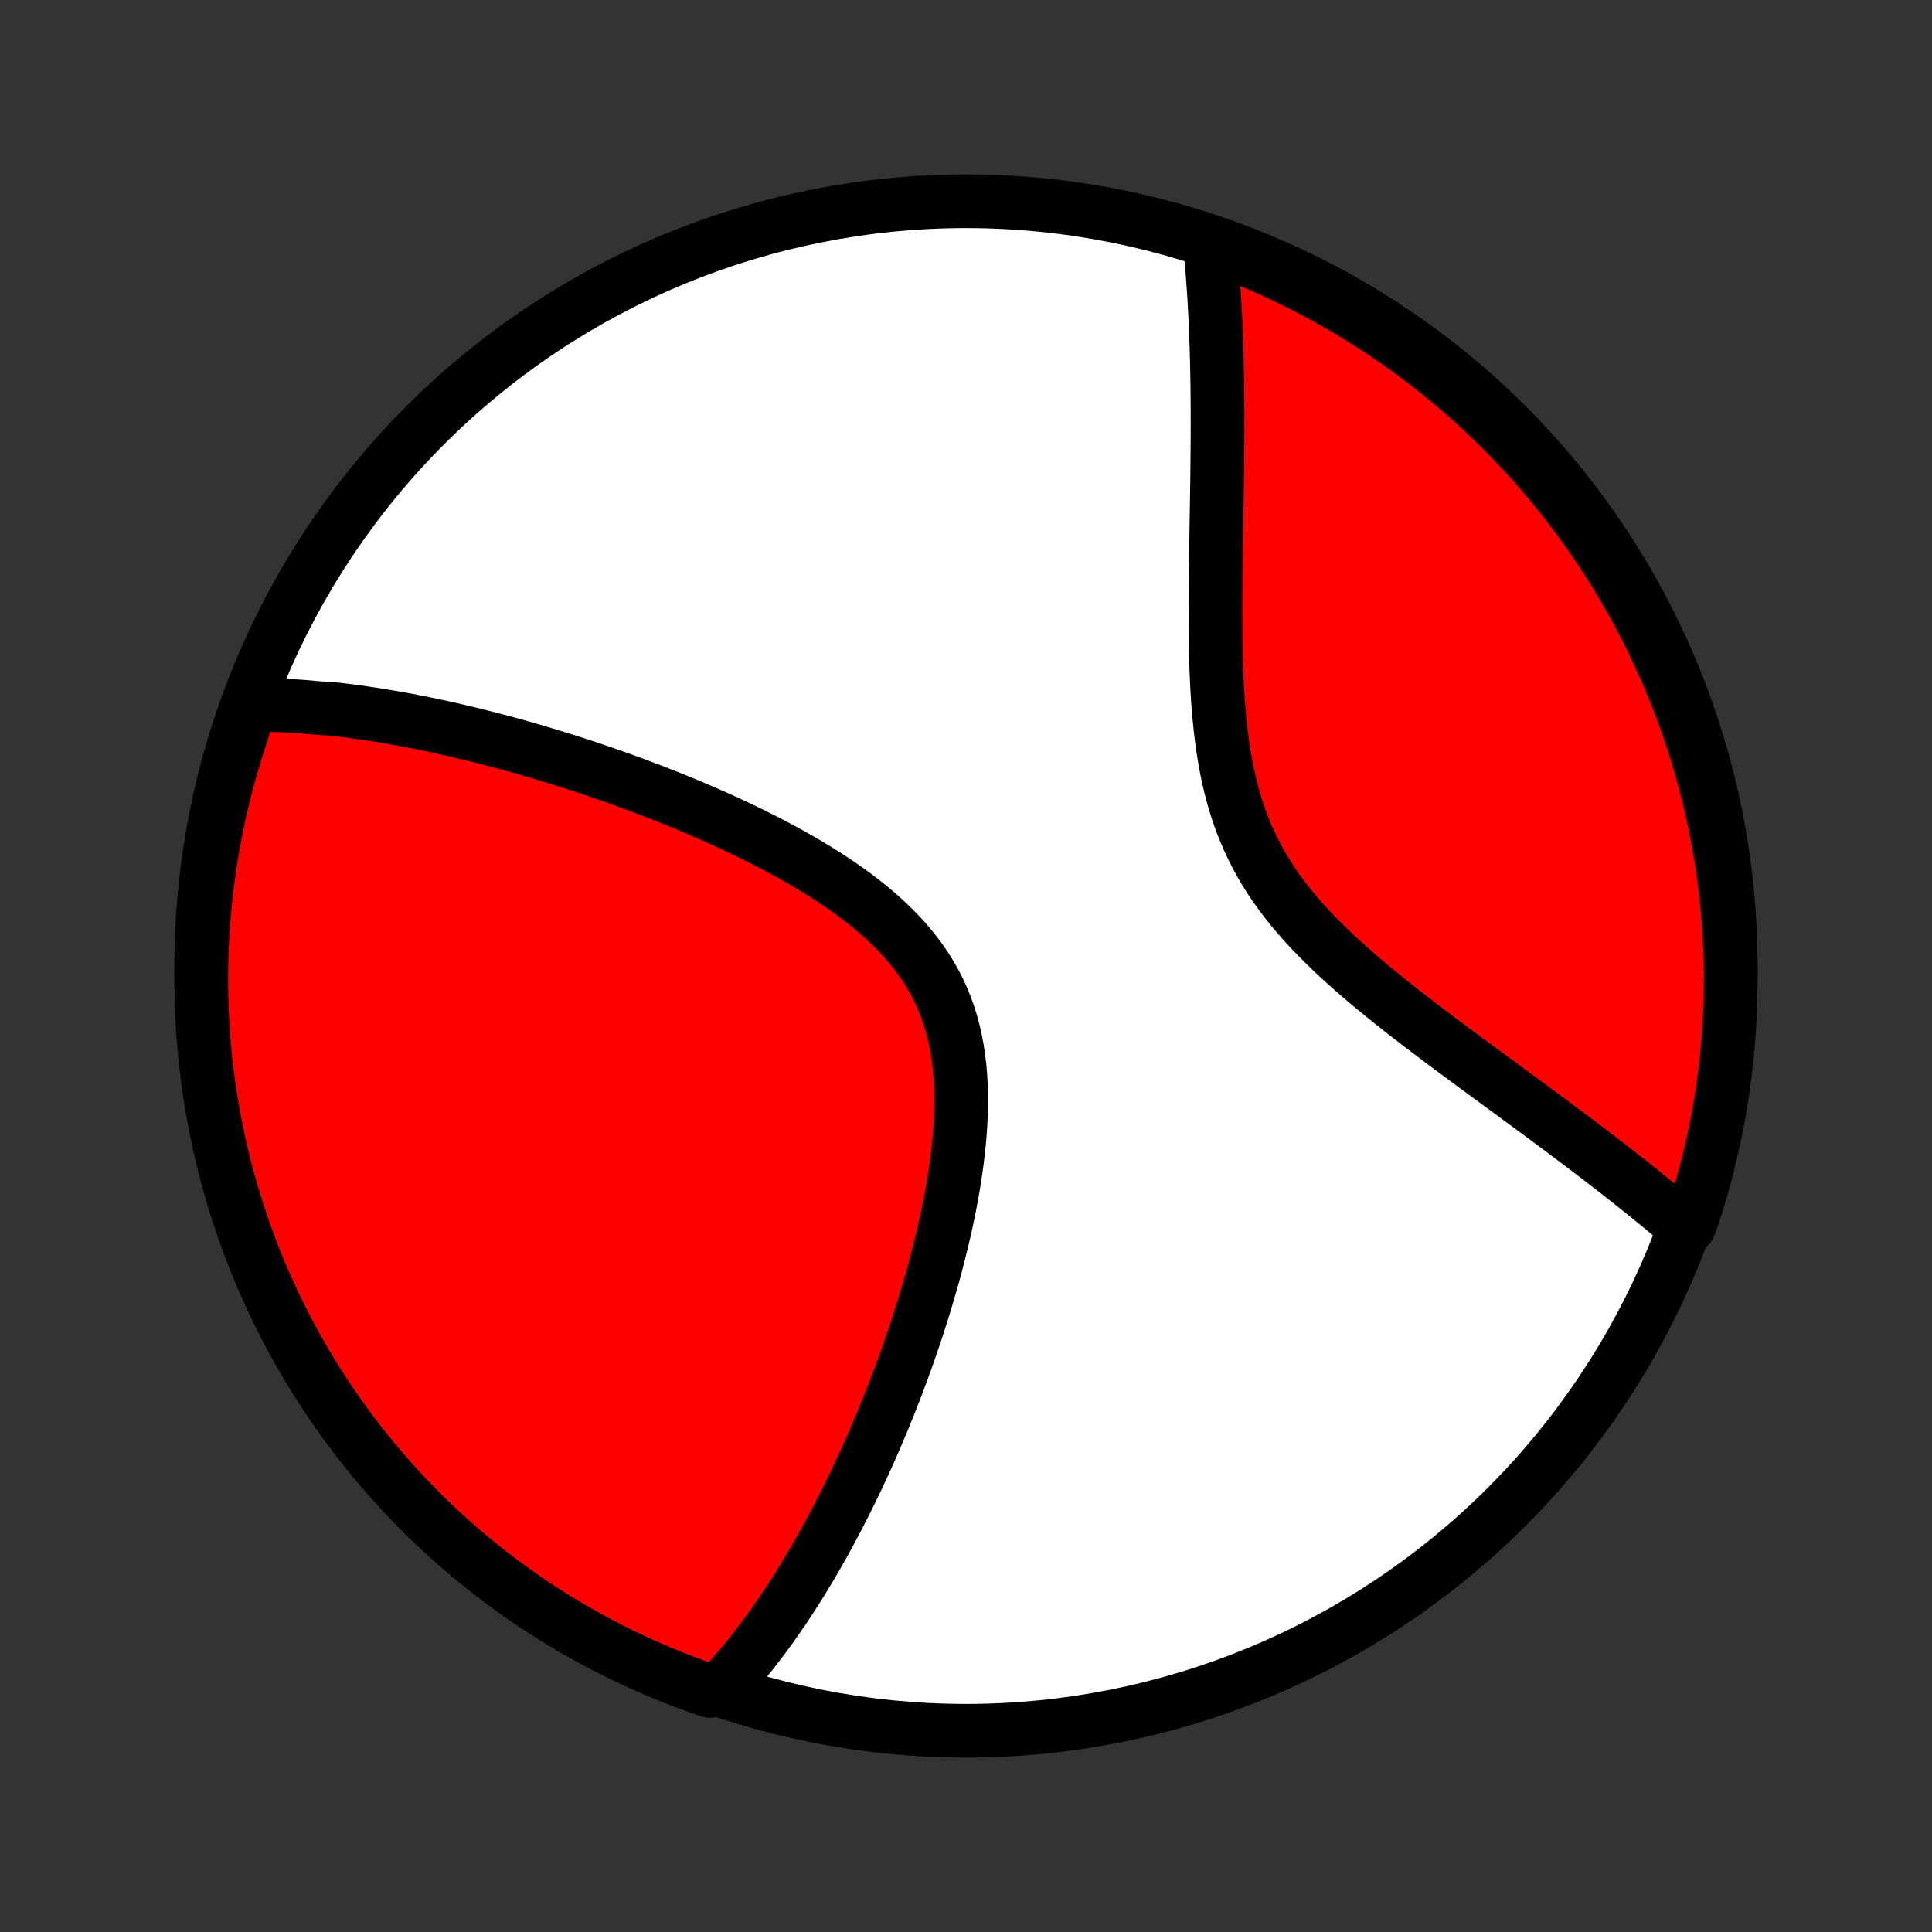 <?xml version="1.0" encoding="utf-8" standalone="no"?>
<!DOCTYPE svg PUBLIC "-//W3C//DTD SVG 1.1//EN"
  "http://www.w3.org/Graphics/SVG/1.1/DTD/svg11.dtd">
<!-- Created with matplotlib (http://matplotlib.org/) -->
<svg height="72pt" version="1.1" viewBox="0 0 72 72" width="72pt" xmlns="http://www.w3.org/2000/svg" xmlns:xlink="http://www.w3.org/1999/xlink">
 <rect x="0" y="0" width="72" height="72" fill="#333333" stroke="none"/>
 <defs>
  <style type="text/css">
*{stroke-linecap:butt;stroke-linejoin:round;}
  </style>
 </defs>
 <g id="figure_1">
  <g id="patch_1">
   <path d="
M0 72
L72 72
L72 0
L0 0
z
" style="fill:none;"/>
  </g>
  <g id="axes_1">
   <g id="PatchCollection_1">
    <defs>
     <path d="
M36 -7.5
C43.558 -7.5 50.808 -10.503 56.153 -15.848
C61.497 -21.192 64.5 -28.442 64.5 -36
C64.5 -43.558 61.497 -50.808 56.153 -56.153
C50.808 -61.497 43.558 -64.5 36 -64.5
C28.442 -64.5 21.192 -61.497 15.848 -56.153
C10.503 -50.808 7.5 -43.558 7.5 -36
C7.5 -28.442 10.503 -21.192 15.848 -15.848
C21.192 -10.503 28.442 -7.5 36 -7.5
z
" id="C0_0_a811fe30f3"/>
     <path d="
M9.33 -45.734
L9.525 -45.735
L9.721 -45.733
L9.917 -45.73
L10.114 -45.725
L10.31 -45.719
L10.507 -45.71
L10.704 -45.701
L10.902 -45.689
L11.1 -45.676
L11.299 -45.662
L11.497 -45.646
L11.697 -45.628
L11.897 -45.609
L12.299 -45.589
L12.501 -45.567
L12.703 -45.544
L12.906 -45.519
L13.111 -45.493
L13.316 -45.465
L13.521 -45.436
L13.728 -45.406
L13.936 -45.374
L14.145 -45.342
L14.355 -45.307
L14.566 -45.271
L14.778 -45.234
L14.991 -45.196
L15.206 -45.156
L15.421 -45.114
L15.639 -45.072
L15.857 -45.027
L16.077 -44.982
L16.299 -44.934
L16.522 -44.886
L16.746 -44.836
L16.972 -44.784
L17.2 -44.731
L17.43 -44.676
L17.661 -44.62
L17.894 -44.562
L18.129 -44.503
L18.366 -44.441
L18.605 -44.379
L18.845 -44.314
L19.088 -44.248
L19.333 -44.179
L19.58 -44.11
L19.829 -44.038
L20.08 -43.964
L20.334 -43.888
L20.589 -43.811
L20.847 -43.731
L21.107 -43.65
L21.37 -43.566
L21.634 -43.48
L21.902 -43.392
L22.171 -43.301
L22.443 -43.208
L22.717 -43.113
L22.994 -43.016
L23.272 -42.916
L23.554 -42.813
L23.837 -42.708
L24.123 -42.6
L24.411 -42.49
L24.701 -42.377
L24.993 -42.261
L25.287 -42.142
L25.583 -42.02
L25.881 -41.895
L26.18 -41.766
L26.481 -41.635
L26.784 -41.5
L27.088 -41.362
L27.393 -41.221
L27.698 -41.075
L28.005 -40.927
L28.311 -40.774
L28.618 -40.618
L28.925 -40.458
L29.231 -40.293
L29.536 -40.125
L29.84 -39.952
L30.143 -39.775
L30.443 -39.593
L30.741 -39.407
L31.035 -39.216
L31.326 -39.02
L31.613 -38.819
L31.895 -38.613
L32.172 -38.401
L32.442 -38.184
L32.706 -37.961
L32.962 -37.732
L33.21 -37.498
L33.45 -37.257
L33.68 -37.01
L33.9 -36.757
L34.11 -36.497
L34.308 -36.231
L34.495 -35.958
L34.669 -35.679
L34.831 -35.394
L34.981 -35.102
L35.118 -34.804
L35.241 -34.5
L35.352 -34.19
L35.451 -33.874
L35.537 -33.554
L35.61 -33.228
L35.672 -32.898
L35.723 -32.564
L35.762 -32.227
L35.791 -31.886
L35.81 -31.542
L35.819 -31.196
L35.82 -30.849
L35.812 -30.5
L35.797 -30.149
L35.774 -29.798
L35.744 -29.447
L35.707 -29.096
L35.665 -28.746
L35.617 -28.396
L35.565 -28.048
L35.507 -27.701
L35.445 -27.356
L35.379 -27.012
L35.309 -26.671
L35.236 -26.332
L35.16 -25.996
L35.08 -25.662
L34.998 -25.331
L34.914 -25.003
L34.828 -24.678
L34.739 -24.357
L34.648 -24.038
L34.556 -23.723
L34.462 -23.412
L34.367 -23.103
L34.27 -22.799
L34.173 -22.497
L34.074 -22.2
L33.974 -21.906
L33.873 -21.615
L33.772 -21.328
L33.669 -21.044
L33.567 -20.765
L33.463 -20.488
L33.359 -20.215
L33.254 -19.946
L33.149 -19.68
L33.044 -19.417
L32.938 -19.158
L32.832 -18.902
L32.725 -18.649
L32.618 -18.4
L32.511 -18.153
L32.404 -17.91
L32.296 -17.67
L32.188 -17.433
L32.08 -17.199
L31.972 -16.968
L31.863 -16.739
L31.755 -16.514
L31.645 -16.291
L31.536 -16.071
L31.427 -15.854
L31.317 -15.639
L31.207 -15.427
L31.097 -15.217
L30.987 -15.01
L30.876 -14.805
L30.766 -14.603
L30.654 -14.403
L30.543 -14.205
L30.431 -14.009
L30.319 -13.816
L30.206 -13.624
L30.093 -13.435
L29.98 -13.248
L29.866 -13.062
L29.752 -12.879
L29.637 -12.697
L29.522 -12.518
L29.407 -12.34
L29.29 -12.164
L29.173 -11.99
L29.056 -11.818
L28.938 -11.647
L28.819 -11.478
L28.699 -11.31
L28.578 -11.145
L28.457 -10.98
L28.335 -10.818
L28.212 -10.657
L28.088 -10.497
L27.964 -10.339
L27.838 -10.183
L27.711 -10.028
L27.583 -9.874
L27.453 -9.722
L27.323 -9.572
L27.191 -9.423
L27.058 -9.275
L26.924 -9.129
L26.454 -8.984
L25.986 -9.146
L25.522 -9.317
L25.061 -9.496
L24.604 -9.683
L24.149 -9.878
L23.699 -10.081
L23.252 -10.291
L22.809 -10.51
L22.37 -10.736
L21.936 -10.97
L21.505 -11.212
L21.079 -11.461
L20.657 -11.718
L20.241 -11.982
L19.829 -12.254
L19.422 -12.532
L19.02 -12.818
L18.623 -13.111
L18.231 -13.411
L17.845 -13.717
L17.464 -14.031
L17.089 -14.351
L16.72 -14.678
L16.357 -15.011
L15.999 -15.351
L15.648 -15.697
L15.303 -16.049
L14.964 -16.407
L14.632 -16.771
L14.306 -17.142
L13.986 -17.517
L13.674 -17.899
L13.368 -18.286
L13.069 -18.678
L12.777 -19.076
L12.493 -19.478
L12.215 -19.886
L11.945 -20.299
L11.681 -20.716
L11.426 -21.139
L11.178 -21.565
L10.937 -21.996
L10.704 -22.432
L10.479 -22.871
L10.261 -23.315
L10.052 -23.762
L9.85 -24.213
L9.656 -24.668
L9.47 -25.126
L9.293 -25.587
L9.123 -26.052
L8.962 -26.52
L8.809 -26.99
L8.664 -27.463
L8.527 -27.939
L8.399 -28.417
L8.279 -28.898
L8.168 -29.381
L8.065 -29.866
L7.971 -30.352
L7.885 -30.841
L7.808 -31.331
L7.739 -31.822
L7.679 -32.315
L7.628 -32.808
L7.585 -33.303
L7.551 -33.799
L7.526 -34.295
L7.509 -34.792
L7.501 -35.289
L7.501 -35.786
L7.511 -36.284
L7.529 -36.781
L7.555 -37.278
L7.591 -37.775
L7.635 -38.271
L7.687 -38.766
L7.748 -39.261
L7.818 -39.755
L7.897 -40.247
L7.984 -40.738
L8.079 -41.228
L8.183 -41.716
L8.296 -42.203
L8.417 -42.687
L8.546 -43.17
L8.684 -43.65
L8.83 -44.128
L8.984 -44.603
z
" id="C0_1_272c094ff4"/>
     <path d="
M45.097 -62.819
L45.117 -62.62
L45.135 -62.42
L45.154 -62.217
L45.171 -62.013
L45.188 -61.807
L45.203 -61.599
L45.218 -61.389
L45.233 -61.177
L45.247 -60.963
L45.26 -60.747
L45.272 -60.529
L45.283 -60.308
L45.294 -60.085
L45.304 -59.859
L45.314 -59.632
L45.322 -59.401
L45.33 -59.169
L45.337 -58.933
L45.344 -58.695
L45.35 -58.455
L45.355 -58.211
L45.36 -57.965
L45.364 -57.716
L45.367 -57.464
L45.37 -57.209
L45.371 -56.95
L45.373 -56.689
L45.373 -56.425
L45.374 -56.158
L45.373 -55.887
L45.372 -55.613
L45.37 -55.336
L45.368 -55.055
L45.365 -54.771
L45.362 -54.484
L45.359 -54.193
L45.355 -53.899
L45.35 -53.602
L45.346 -53.301
L45.341 -52.996
L45.336 -52.689
L45.331 -52.377
L45.326 -52.063
L45.32 -51.745
L45.315 -51.424
L45.311 -51.099
L45.306 -50.772
L45.302 -50.441
L45.299 -50.108
L45.297 -49.771
L45.295 -49.432
L45.295 -49.09
L45.296 -48.745
L45.299 -48.399
L45.303 -48.05
L45.31 -47.7
L45.319 -47.347
L45.331 -46.994
L45.346 -46.639
L45.365 -46.283
L45.387 -45.927
L45.414 -45.571
L45.446 -45.214
L45.483 -44.858
L45.525 -44.503
L45.574 -44.15
L45.629 -43.798
L45.692 -43.447
L45.762 -43.1
L45.841 -42.755
L45.928 -42.413
L46.024 -42.075
L46.13 -41.741
L46.245 -41.411
L46.371 -41.086
L46.507 -40.765
L46.653 -40.449
L46.809 -40.139
L46.975 -39.833
L47.151 -39.533
L47.336 -39.238
L47.531 -38.949
L47.735 -38.664
L47.947 -38.385
L48.167 -38.111
L48.395 -37.842
L48.628 -37.578
L48.868 -37.319
L49.114 -37.064
L49.364 -36.813
L49.618 -36.567
L49.876 -36.325
L50.137 -36.087
L50.401 -35.852
L50.666 -35.621
L50.933 -35.394
L51.201 -35.17
L51.47 -34.949
L51.739 -34.732
L52.008 -34.518
L52.276 -34.306
L52.544 -34.098
L52.811 -33.892
L53.076 -33.69
L53.34 -33.49
L53.602 -33.292
L53.862 -33.097
L54.12 -32.905
L54.377 -32.715
L54.63 -32.527
L54.881 -32.342
L55.13 -32.159
L55.376 -31.978
L55.619 -31.799
L55.86 -31.623
L56.098 -31.448
L56.333 -31.276
L56.565 -31.105
L56.794 -30.937
L57.02 -30.77
L57.244 -30.605
L57.465 -30.442
L57.682 -30.281
L57.897 -30.122
L58.109 -29.964
L58.318 -29.808
L58.524 -29.653
L58.728 -29.5
L58.929 -29.349
L59.127 -29.199
L59.322 -29.05
L59.515 -28.903
L59.705 -28.757
L59.892 -28.612
L60.077 -28.469
L60.26 -28.327
L60.44 -28.186
L60.617 -28.047
L60.793 -27.908
L60.965 -27.77
L61.136 -27.634
L61.304 -27.499
L61.471 -27.364
L61.635 -27.23
L61.797 -27.098
L61.956 -26.966
L62.114 -26.835
L62.27 -26.705
L62.424 -26.575
L62.576 -26.447
L62.961 -26.319
L63.118 -26.762
L63.267 -27.234
L63.408 -27.709
L63.54 -28.186
L63.664 -28.666
L63.779 -29.147
L63.886 -29.631
L63.985 -30.117
L64.075 -30.605
L64.156 -31.094
L64.229 -31.584
L64.293 -32.077
L64.348 -32.57
L64.395 -33.064
L64.434 -33.559
L64.463 -34.055
L64.484 -34.552
L64.496 -35.049
L64.5 -35.546
L64.495 -36.043
L64.481 -36.541
L64.459 -37.038
L64.427 -37.535
L64.388 -38.031
L64.339 -38.527
L64.282 -39.022
L64.217 -39.516
L64.142 -40.009
L64.059 -40.501
L63.968 -40.992
L63.868 -41.481
L63.76 -41.968
L63.643 -42.453
L63.518 -42.937
L63.384 -43.418
L63.242 -43.897
L63.092 -44.374
L62.933 -44.848
L62.766 -45.32
L62.591 -45.788
L62.408 -46.254
L62.217 -46.717
L62.018 -47.176
L61.811 -47.632
L61.597 -48.084
L61.374 -48.533
L61.144 -48.977
L60.906 -49.418
L60.66 -49.855
L60.407 -50.288
L60.146 -50.716
L59.878 -51.139
L59.603 -51.559
L59.321 -51.973
L59.031 -52.383
L58.735 -52.787
L58.431 -53.186
L58.121 -53.581
L57.804 -53.969
L57.481 -54.353
L57.151 -54.73
L56.814 -55.102
L56.471 -55.469
L56.122 -55.829
L55.767 -56.183
L55.405 -56.531
L55.038 -56.873
L54.665 -57.209
L54.286 -57.538
L53.902 -57.86
L53.512 -58.176
L53.117 -58.485
L52.717 -58.787
L52.311 -59.083
L51.901 -59.371
L51.486 -59.652
L51.066 -59.926
L50.641 -60.192
L50.212 -60.452
L49.779 -60.703
L49.342 -60.948
L48.9 -61.184
L48.455 -61.413
L48.005 -61.635
L47.552 -61.848
L47.096 -62.054
L46.636 -62.251
L46.173 -62.441
L45.707 -62.623
z
" id="C0_2_5feb6e2cd3"/>
    </defs>
    <g clip-path="url(#p1bffca34e9)">
     <use style="fill:#ffffff;stroke:#000000;stroke-width:2.0;" x="0.0" xlink:href="#C0_0_a811fe30f3" y="72.0"/>
    </g>
    <g clip-path="url(#p1bffca34e9)">
     <use style="fill:#ff0000;stroke:#000000;stroke-width:2.0;" x="0.0" xlink:href="#C0_1_272c094ff4" y="72.0"/>
    </g>
    <g clip-path="url(#p1bffca34e9)">
     <use style="fill:#ff0000;stroke:#000000;stroke-width:2.0;" x="0.0" xlink:href="#C0_2_5feb6e2cd3" y="72.0"/>
    </g>
   </g>
  </g>
 </g>
 <defs>
  <clipPath id="p1bffca34e9">
   <rect height="72.0" width="72.0" x="0.0" y="0.0"/>
  </clipPath>
 </defs>
</svg>
